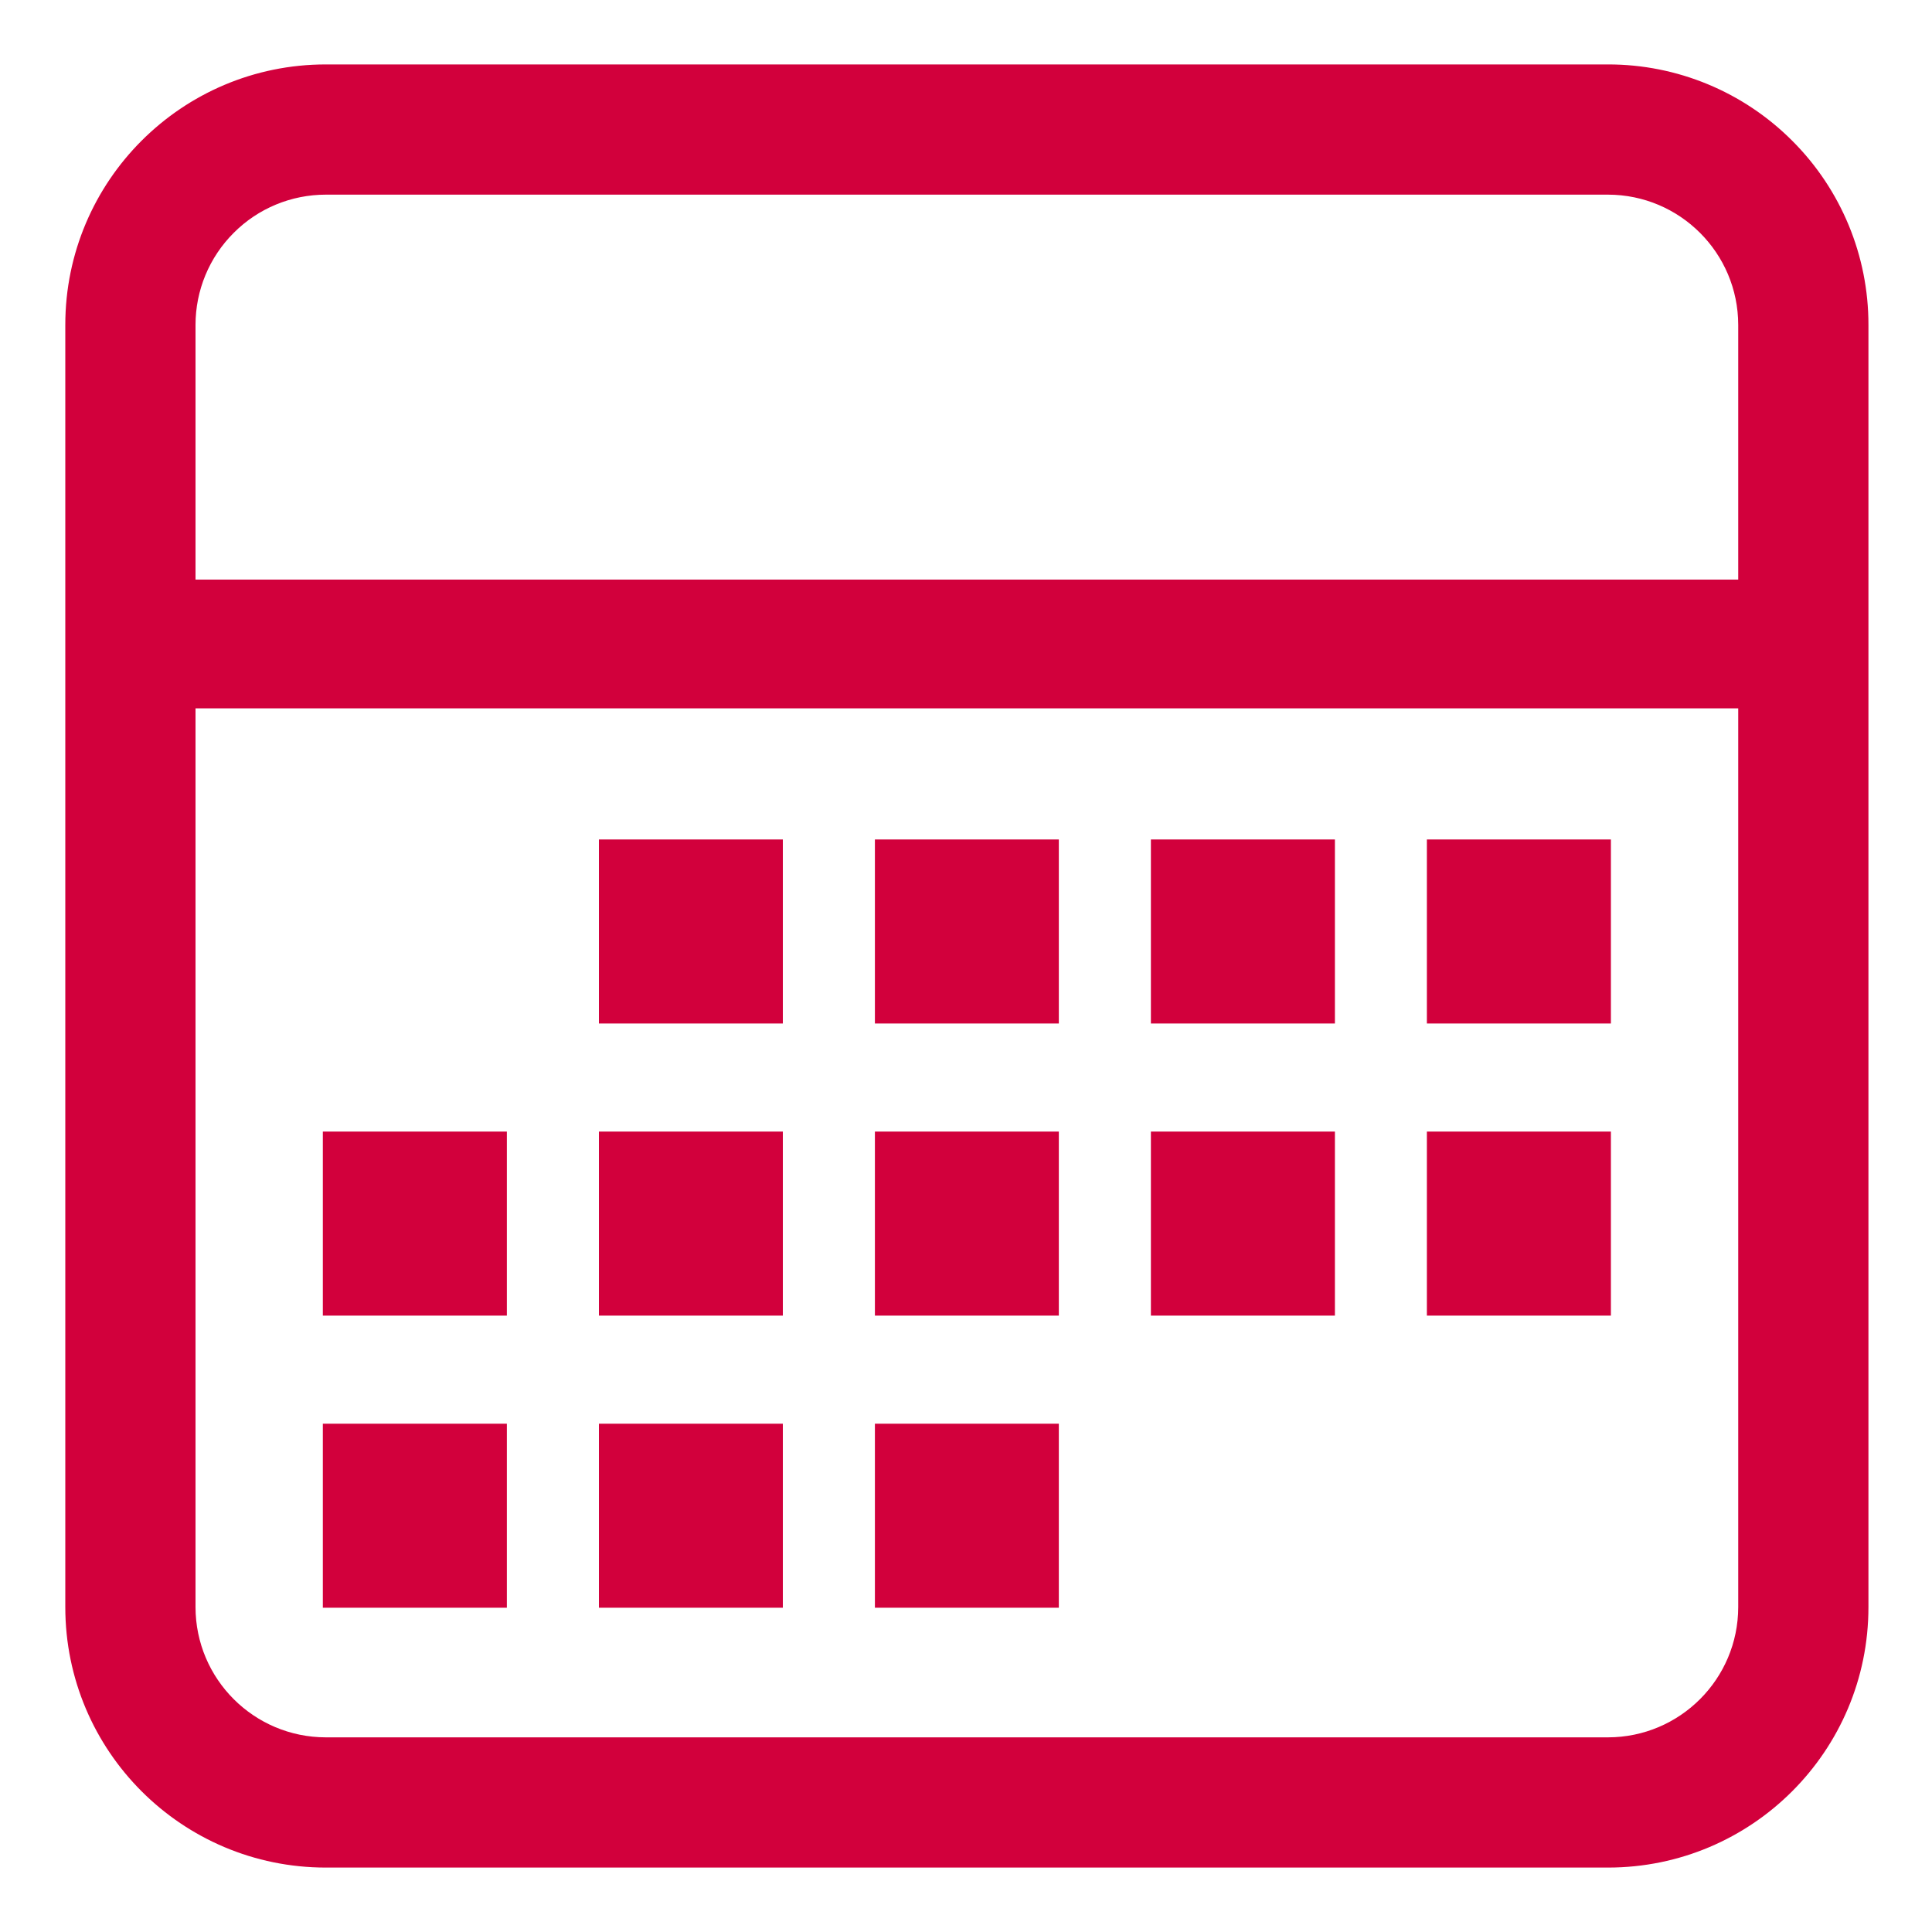 <svg width="20" height="20" viewBox="0 0 20 20" fill="none" xmlns="http://www.w3.org/2000/svg">
<path fill-rule="evenodd" clip-rule="evenodd" d="M18.553 1.457C18.047 0.95 17.361 0.666 16.646 0.667H3.373C1.883 0.667 0.676 1.874 0.676 3.363V16.637C0.676 18.126 1.883 19.333 3.373 19.333H16.646C18.135 19.333 19.342 18.126 19.342 16.637V3.363C19.343 2.648 19.059 1.962 18.553 1.457ZM2.42 2.41C2.672 2.157 3.015 2.015 3.373 2.015H16.646C17.39 2.016 17.993 2.619 17.994 3.363V6H2.024V3.363C2.024 3.006 2.166 2.663 2.42 2.41ZM16.646 17.985C17.39 17.984 17.993 17.381 17.994 16.637V7.333H2.024V16.637C2.025 17.381 2.628 17.984 3.373 17.985H16.646ZM9.057 8.69H10.961V10.595H9.057V8.69ZM8.104 8.69H6.2V10.595H8.104V8.69ZM11.914 8.69H13.819V10.595H11.914V8.69ZM16.676 8.69H14.771V10.595H16.676V8.69ZM3.342 11.714H5.247V13.619H3.342V11.714ZM10.961 11.714H9.057V13.619H10.961V11.714ZM6.2 11.714H8.104V13.619H6.2V11.714ZM13.819 11.714H11.914V13.619H13.819V11.714ZM14.771 11.714H16.676V13.619H14.771V11.714ZM5.247 14.738H3.342V16.643H5.247V14.738ZM9.057 14.738H10.961V16.643H9.057V14.738ZM8.104 14.738H6.2V16.643H8.104V14.738Z" fill="#D2003C"/>
</svg>
